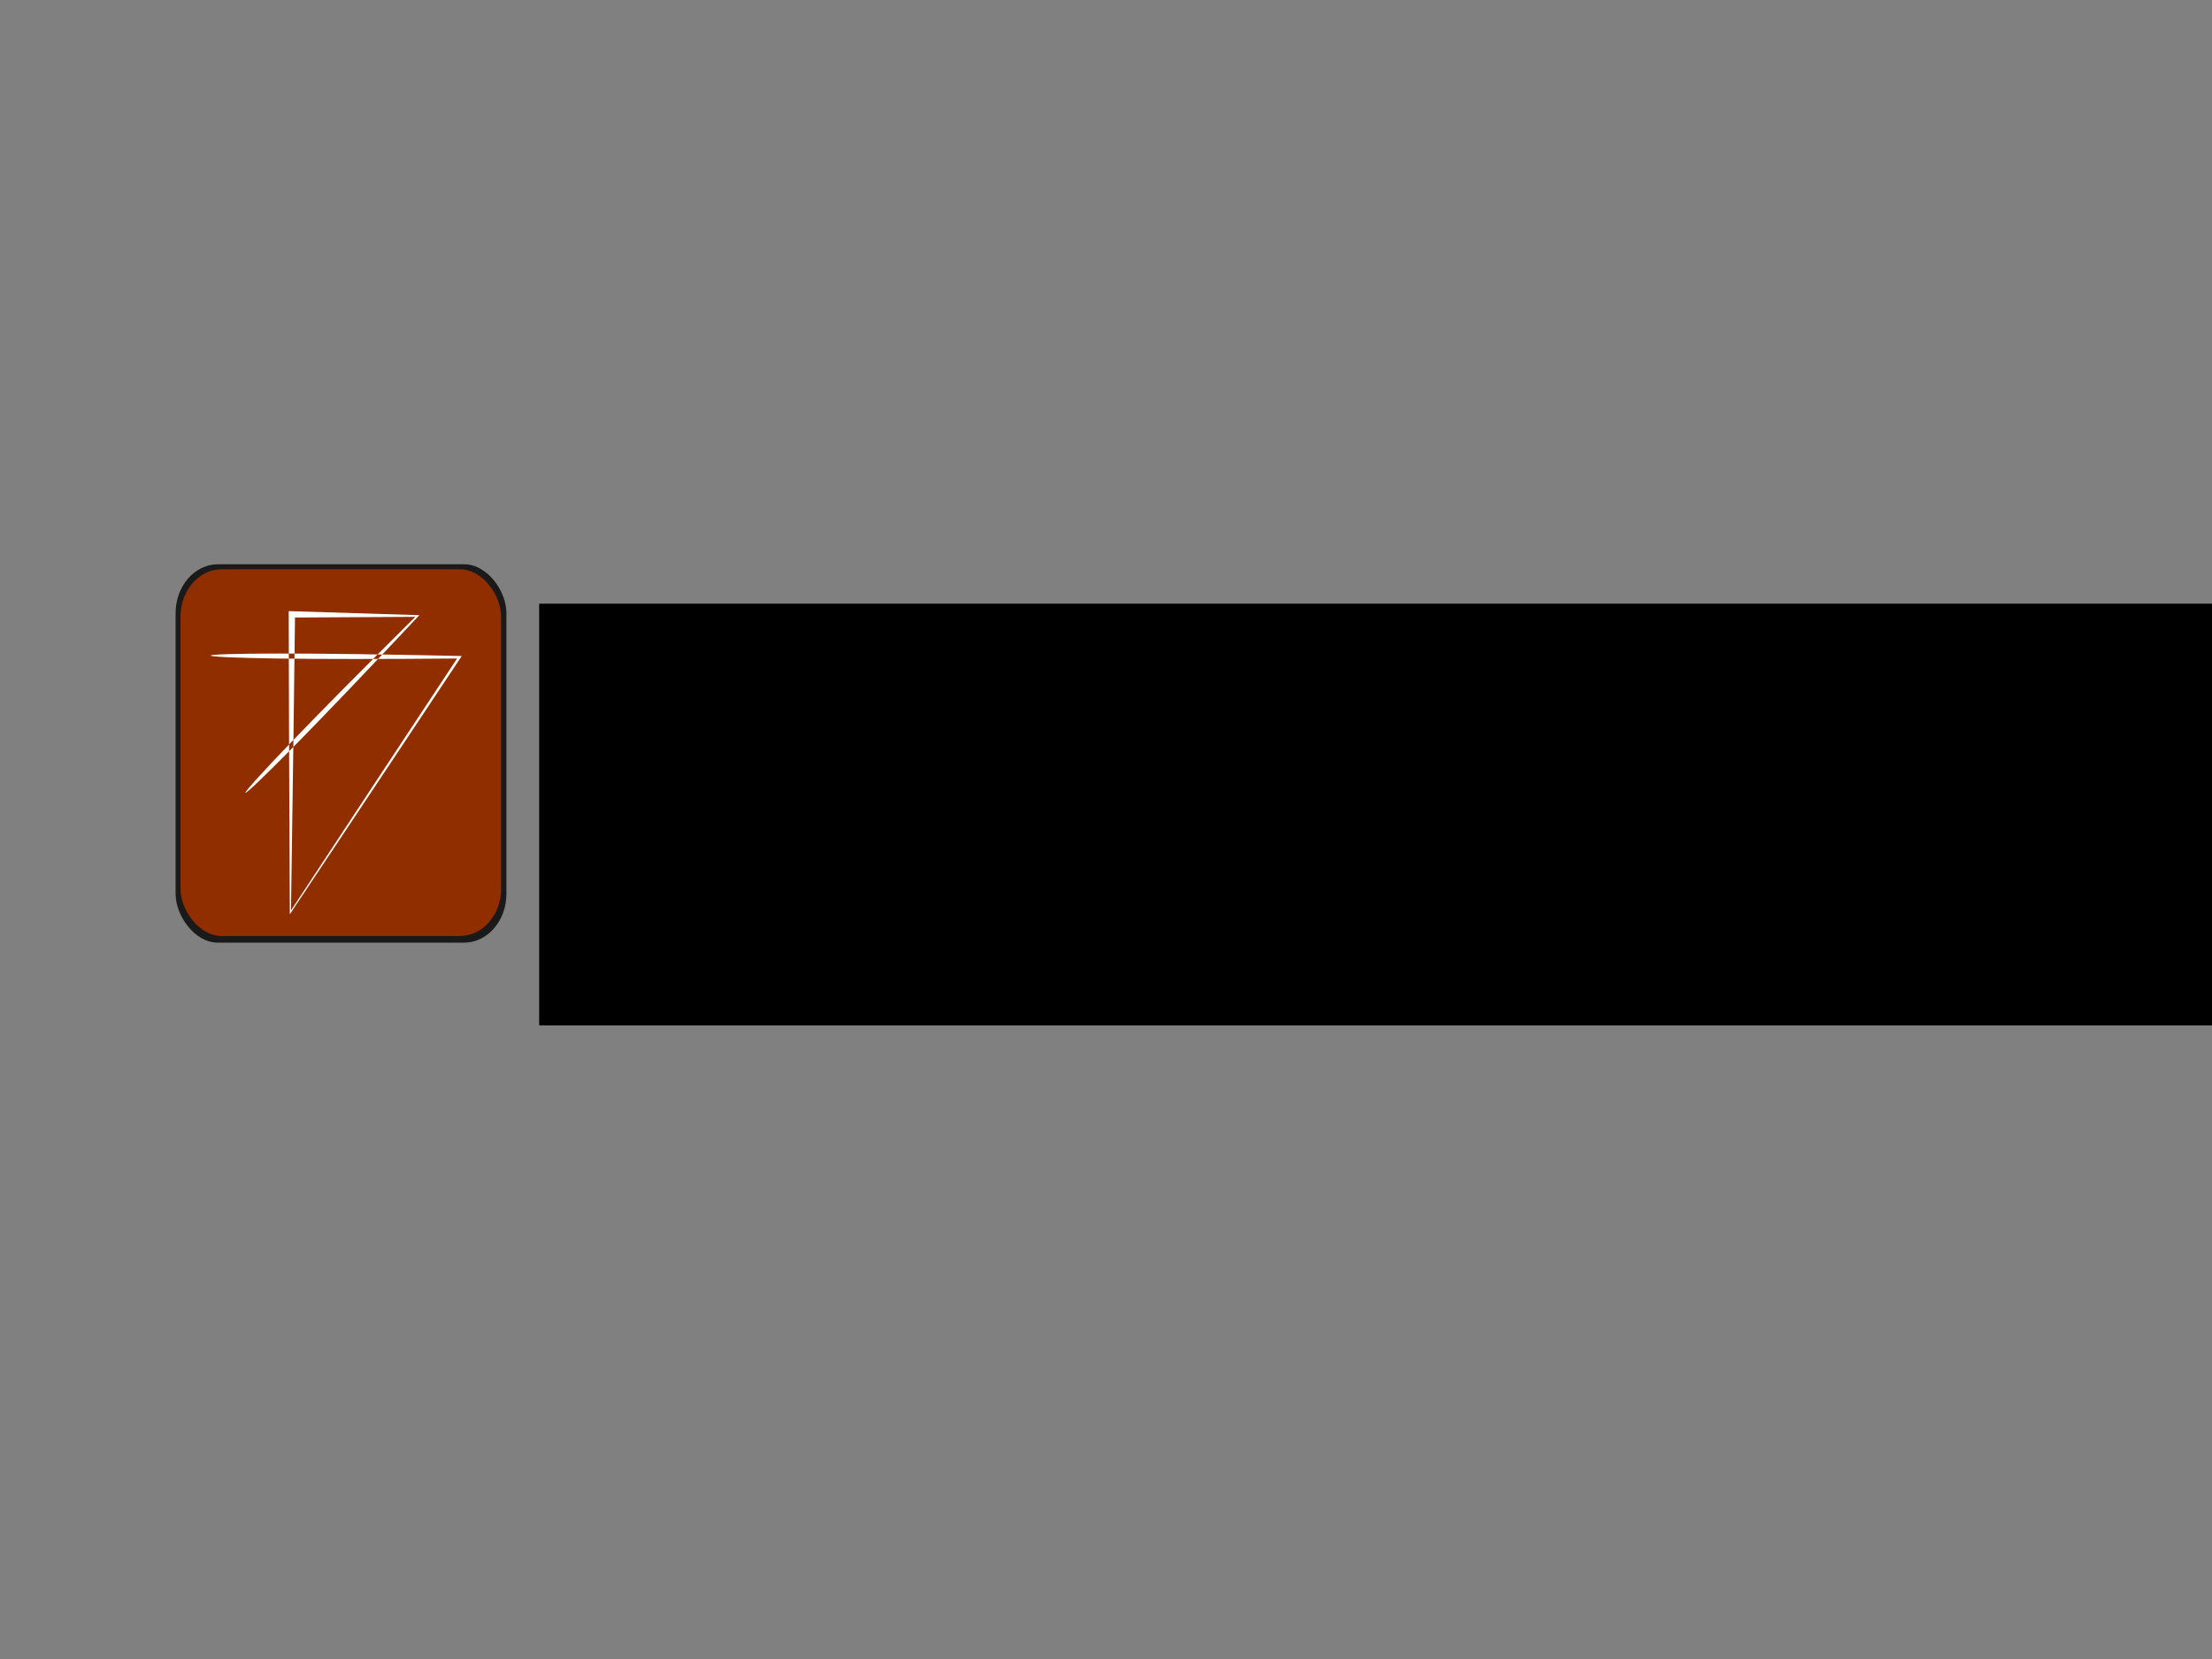 <?xml version="1.0" encoding="UTF-8" standalone="no"?>
<!-- Created with Inkscape (http://www.inkscape.org/) -->

<svg
   xmlns:osb="http://www.openswatchbook.org/uri/2009/osb"
   xmlns:dc="http://purl.org/dc/elements/1.1/"
   xmlns:cc="http://creativecommons.org/ns#"
   xmlns:rdf="http://www.w3.org/1999/02/22-rdf-syntax-ns#"
   xmlns:svg="http://www.w3.org/2000/svg"
   xmlns="http://www.w3.org/2000/svg"
   xmlns:sodipodi="http://sodipodi.sourceforge.net/DTD/sodipodi-0.dtd"
   xmlns:inkscape="http://www.inkscape.org/namespaces/inkscape"
   width="1600px"
   height="1200px"
   id="svg3372"
   version="1.1"
   inkscape:version="0.48.2 r9819"
   sodipodi:docname="SPS-Logo.svg"
   inkscape:export-filename="C:\Users\Tim\Documents\GitHub\tc349\projects\final\images\SPS-Logo.png"
   inkscape:export-xdpi="90"
   inkscape:export-ydpi="90">
  <rect width="100%" height="100%" fill="#808080" stroke="none"/>
  <defs
     id="defs3374">
    <linearGradient
       id="linearGradient5253"
       osb:paint="solid">
      <stop
         style="stop-color:#92e346;stop-opacity:1;"
         offset="0"
         id="stop5255" />
    </linearGradient>
    <inkscape:path-effect
       effect="skeletal"
       id="path-effect3287"
       is_visible="true"
       pattern="m 48.318,-4.653 c 0,-2.76 2.24,-5 5,-5 2.76,0 5,2.24 5,5 0,2.76 -2.24,5 -5,5 -2.76,0 -5,-2.24 -5,-5 z"
       copytype="single_stretched"
       prop_scale="1"
       scale_y_rel="false"
       spacing="0"
       normal_offset="0"
       tang_offset="0"
       prop_units="false"
       vertical_pattern="false"
       fuse_tolerance="0" />
    <inkscape:path-effect
       effect="skeletal"
       id="path-effect3287-7"
       is_visible="true"
       pattern="m 50.685,-7.111 c 0,-2.76 2.24,-5 5,-5 2.76,0 5,2.24 5,5 0,2.76 -2.24,5 -5,5 -2.76,0 -5,-2.24 -5,-5 z"
       copytype="single_stretched"
       prop_scale="1"
       scale_y_rel="false"
       spacing="0"
       normal_offset="0"
       tang_offset="0"
       prop_units="false"
       vertical_pattern="false"
       fuse_tolerance="0" />
  </defs>
  <sodipodi:namedview
     id="base"
     pagecolor="#ffffff"
     bordercolor="#666666"
     borderopacity="1.0"
     inkscape:pageopacity="0.0"
     inkscape:pageshadow="2"
     inkscape:zoom="1.2"
     inkscape:cx="299.39166"
     inkscape:cy="600"
     inkscape:current-layer="layer1"
     inkscape:document-units="px"
     showgrid="false"
     inkscape:window-width="1680"
     inkscape:window-height="988"
     inkscape:window-x="-8"
     inkscape:window-y="-8"
     inkscape:window-maximized="1" />
  <g
     id="layer1"
     inkscape:label="Layer 1"
     inkscape:groupmode="layer">
    <rect
       style="fill:#1a1a1a"
       id="rect3073"
       width="239.286"
       height="273.728"
       x="127.024"
       y="408.136"
       rx="30.683"
       ry="35.309" />
    <flowRoot
       xml:space="preserve"
       id="flowRoot3437"
       style="font-size:170px;font-style:normal;font-variant:normal;font-weight:normal;font-stretch:normal;line-height:76%;letter-spacing:0px;word-spacing:-7.5px;fill:#000000;fill-opacity:1;stroke:none;font-family:Gentium Basic;-inkscape-font-specification:Gentium Basic"
       transform="translate(138.333,25)"><flowRegion
         id="flowRegion3439"><rect
           id="rect3441"
           width="1346.667"
           height="305"
           x="251.667"
           y="411.667"
           style="font-size:170px;font-style:normal;font-variant:normal;font-weight:normal;font-stretch:normal;line-height:76%;word-spacing:-7.5px;font-family:Gentium Basic;-inkscape-font-specification:Gentium Basic" /></flowRegion><flowPara
         style="word-spacing:-7.5px;fill:#4d4d4d"
         id="flowPara3461">Strategic <flowSpan
   style="word-spacing:-7.5px;fill:#333333"
   id="flowSpan3483">Patent</flowSpan></flowPara><flowPara
         style="word-spacing:-7.5px;fill:#1a1a1a"
         id="flowPara3475">Services </flowPara></flowRoot>    <rect
       style="fill:#902e00;fill-opacity:1;fill-rule:nonzero"
       id="rect3073-1"
       width="231.88"
       height="265.255"
       x="130.572"
       y="411.786"
       rx="29.733"
       ry="34.216" />
    <path
       style="fill:#ffffff;fill-opacity:1;fill-rule:evenodd;stroke:none"
       d="m 152.332,474.193 c 0.006,-0.824 17.732,-1.453 49.329,-1.472 31.597,-0.019 77.066,0.575 132.341,1.79 -35.193,53.03 -77.909,117.141 -124.364,186.779 -0.064,-13.972 -0.13,-28.133 -0.195,-42.45 -0.287,-62.816 -0.53,-122.652 -0.61,-176.797 1e-5,0 2e-5,0 3e-5,0 33.915,1.09 65.63,2.079 94.51,2.922 -37.472,39.904 -68.588,72.424 -90.529,94.712 -21.941,22.288 -34.706,34.349 -35.294,33.778 -0.588,-0.572 11.093,-13.649 32.464,-35.901 21.371,-22.252 52.435,-53.673 90.43,-91.375 -26.935,0.094 -56.104,0.266 -87.043,0.486 -1e-5,0 -2e-5,0 -3e-5,0 -0.6,52.636 -1.416,110.344 -2.303,170.939 -0.202,13.811 -0.403,27.472 -0.602,40.96 44.575,-67.746 85.674,-130.128 120.155,-182.253 -53.883,0.476 -98.403,0.461 -129.507,0.018 -31.103,-0.443 -48.788,-1.312 -48.782,-2.136 z"
       id="path3285-4"
       inkscape:path-effect="#path-effect3287-7"
       inkscape:original-d="m 152.33205,474.1934 179.9789,1.21795 -122.2597,184.51593 1.0495,-215.57305 90.7765,1.21784 -124.3586,127.88237"
       inkscape:connector-curvature="0" />
  </g>
</svg>

